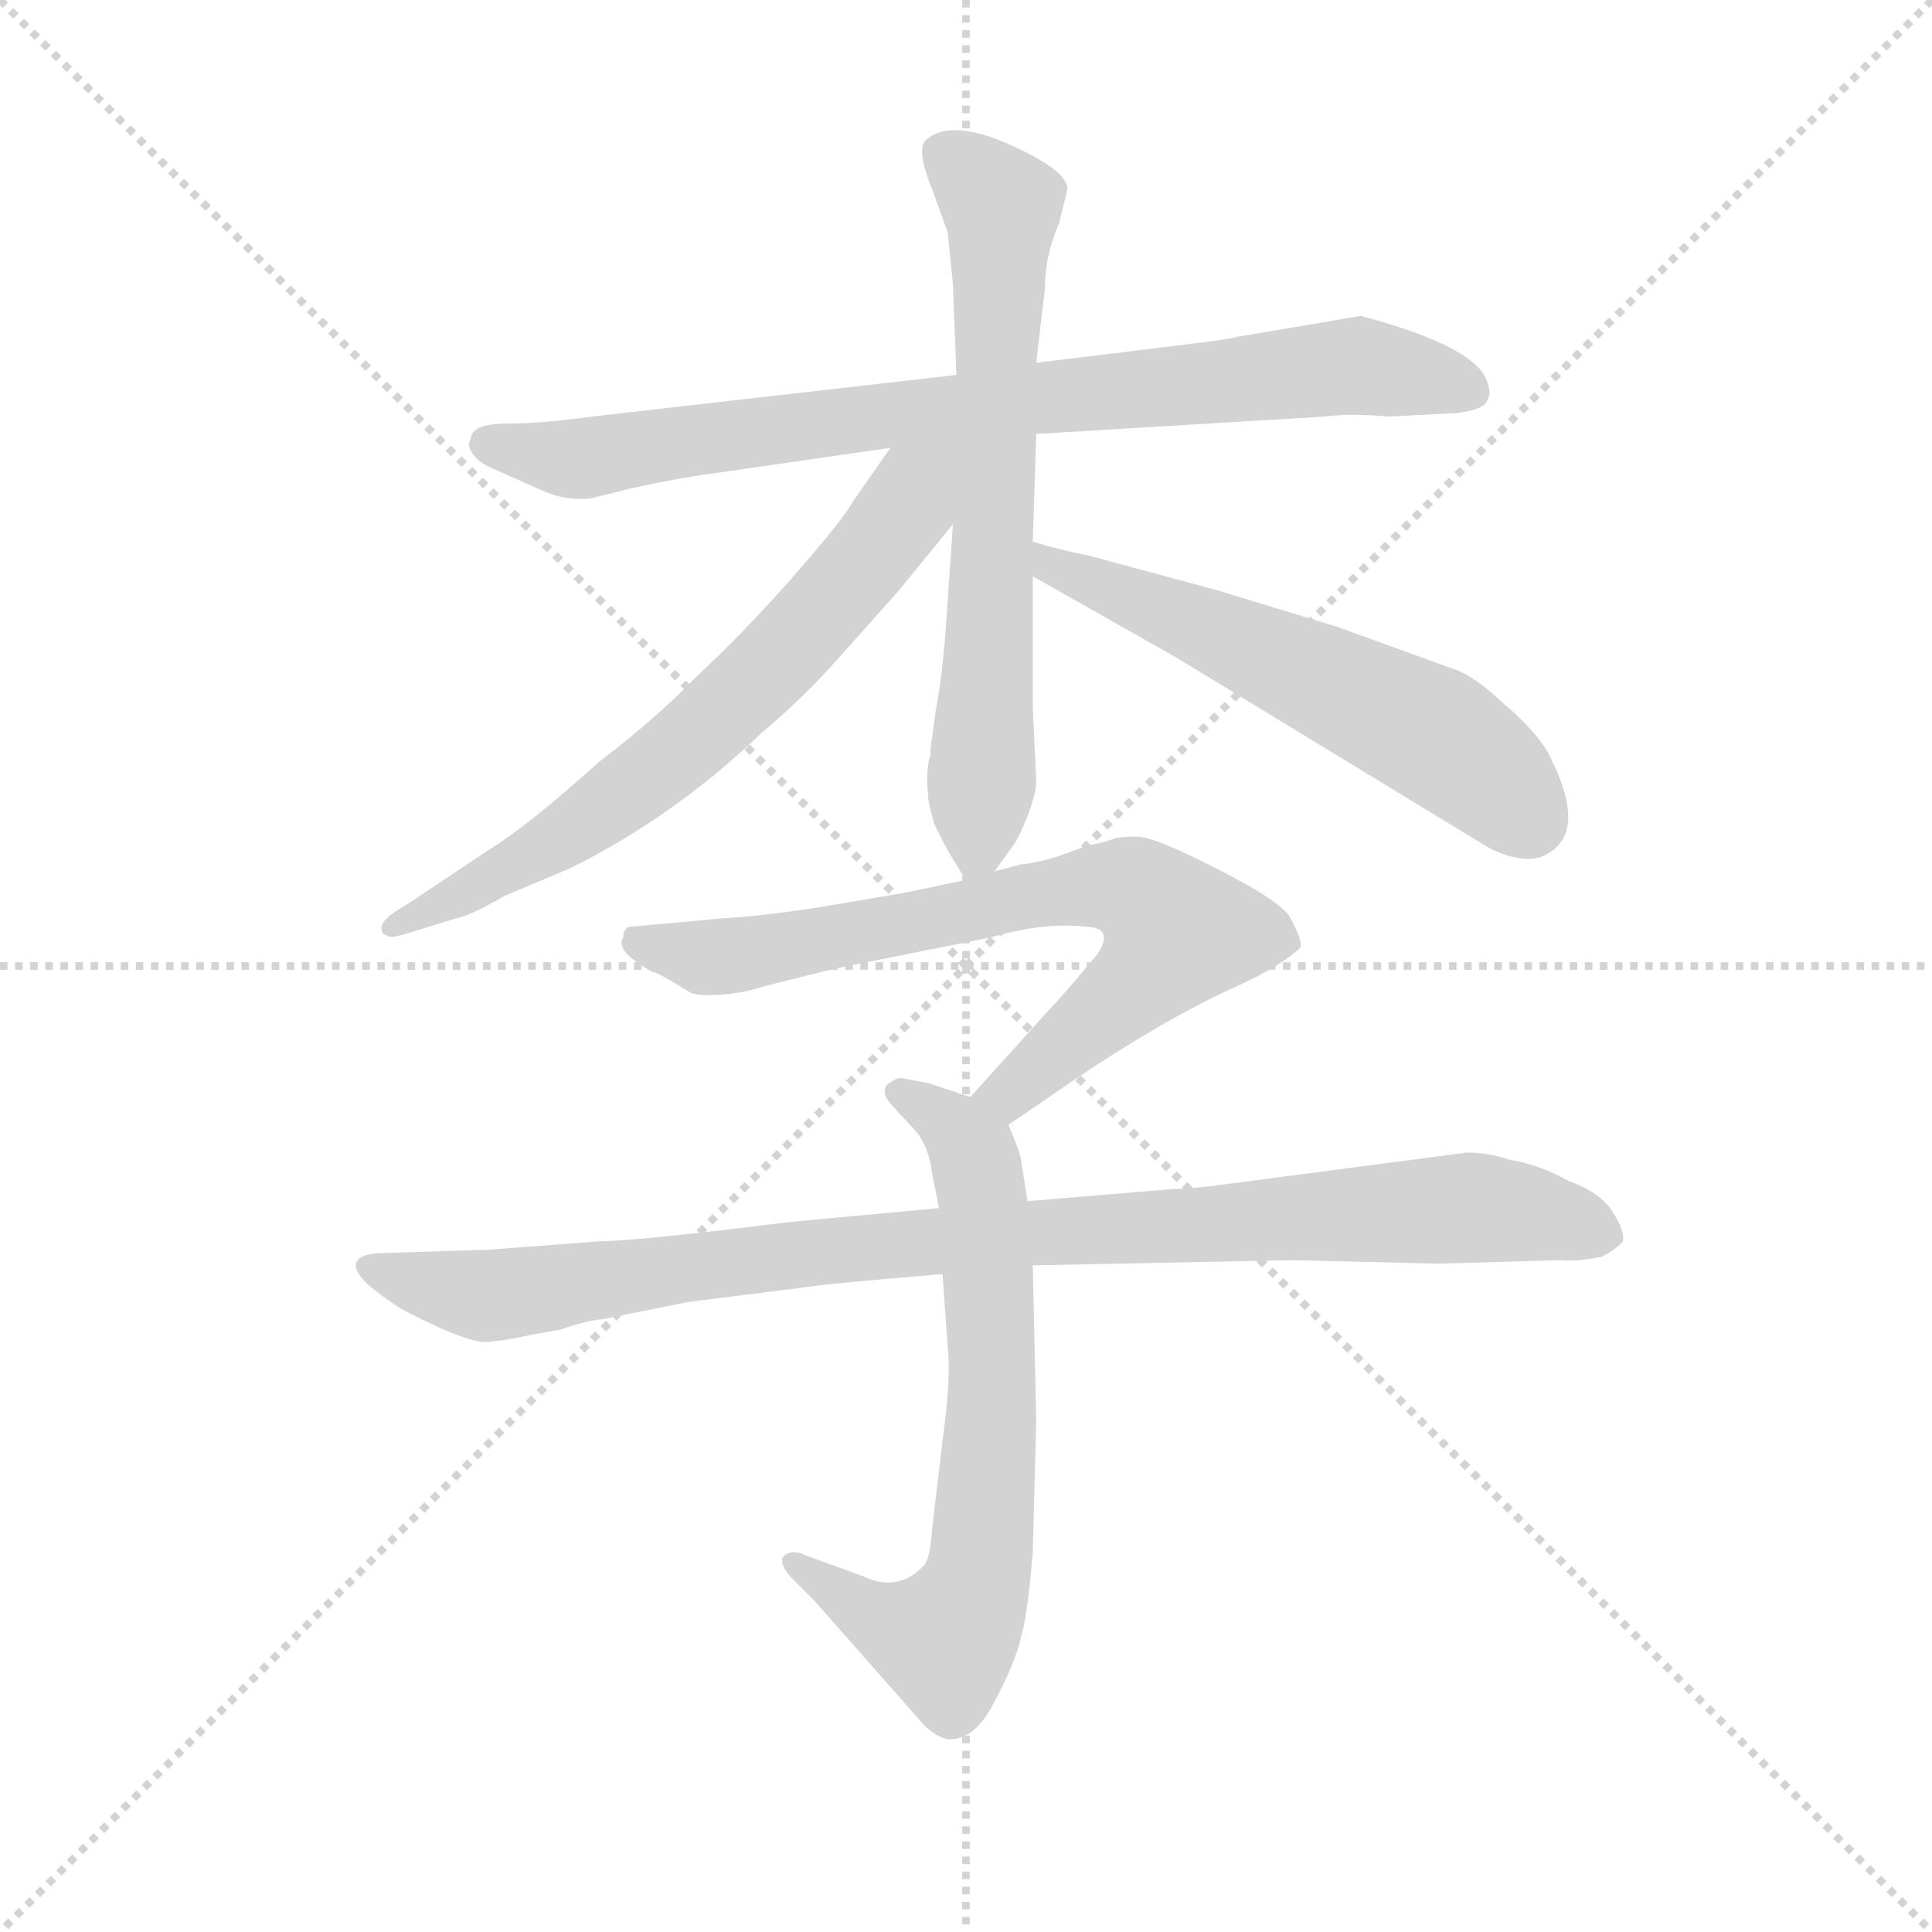 <svg version="1.1" viewBox="0 0 1024 1024" xmlns="http://www.w3.org/2000/svg">
  <g stroke="lightgray" stroke-dasharray="1,1" stroke-width="1" transform="scale(4, 4)">
    <line x1="0" y1="0" x2="256" y2="256"></line>
    <line x1="256" y1="0" x2="0" y2="256"></line>
    <line x1="128" y1="0" x2="128" y2="256"></line>
    <line x1="0" y1="128" x2="256" y2="128"></line>
  </g>
  <g transform="scale(0.92, -0.92) translate(60, -830)">
    <style type="text/css">
      
        @keyframes keyframes0 {
          from {
            stroke: blue;
            stroke-dashoffset: 828;
            stroke-width: 128;
          }
          73% {
            animation-timing-function: step-end;
            stroke: blue;
            stroke-dashoffset: 0;
            stroke-width: 128;
          }
          to {
            stroke: black;
            stroke-width: 1024;
          }
        }
        #make-me-a-hanzi-animation-0 {
          animation: keyframes0 0.924s both;
          animation-delay: 0s;
          animation-timing-function: linear;
        }
      
        @keyframes keyframes1 {
          from {
            stroke: blue;
            stroke-dashoffset: 684;
            stroke-width: 128;
          }
          69% {
            animation-timing-function: step-end;
            stroke: blue;
            stroke-dashoffset: 0;
            stroke-width: 128;
          }
          to {
            stroke: black;
            stroke-width: 1024;
          }
        }
        #make-me-a-hanzi-animation-1 {
          animation: keyframes1 0.807s both;
          animation-delay: 0.924s;
          animation-timing-function: linear;
        }
      
        @keyframes keyframes2 {
          from {
            stroke: blue;
            stroke-dashoffset: 681;
            stroke-width: 128;
          }
          69% {
            animation-timing-function: step-end;
            stroke: blue;
            stroke-dashoffset: 0;
            stroke-width: 128;
          }
          to {
            stroke: black;
            stroke-width: 1024;
          }
        }
        #make-me-a-hanzi-animation-2 {
          animation: keyframes2 0.804s both;
          animation-delay: 1.73s;
          animation-timing-function: linear;
        }
      
        @keyframes keyframes3 {
          from {
            stroke: blue;
            stroke-dashoffset: 581;
            stroke-width: 128;
          }
          65% {
            animation-timing-function: step-end;
            stroke: blue;
            stroke-dashoffset: 0;
            stroke-width: 128;
          }
          to {
            stroke: black;
            stroke-width: 1024;
          }
        }
        #make-me-a-hanzi-animation-3 {
          animation: keyframes3 0.723s both;
          animation-delay: 2.535s;
          animation-timing-function: linear;
        }
      
        @keyframes keyframes4 {
          from {
            stroke: blue;
            stroke-dashoffset: 728;
            stroke-width: 128;
          }
          70% {
            animation-timing-function: step-end;
            stroke: blue;
            stroke-dashoffset: 0;
            stroke-width: 128;
          }
          to {
            stroke: black;
            stroke-width: 1024;
          }
        }
        #make-me-a-hanzi-animation-4 {
          animation: keyframes4 0.842s both;
          animation-delay: 3.257s;
          animation-timing-function: linear;
        }
      
        @keyframes keyframes5 {
          from {
            stroke: blue;
            stroke-dashoffset: 695;
            stroke-width: 128;
          }
          69% {
            animation-timing-function: step-end;
            stroke: blue;
            stroke-dashoffset: 0;
            stroke-width: 128;
          }
          to {
            stroke: black;
            stroke-width: 1024;
          }
        }
        #make-me-a-hanzi-animation-5 {
          animation: keyframes5 0.816s both;
          animation-delay: 4.1s;
          animation-timing-function: linear;
        }
      
        @keyframes keyframes6 {
          from {
            stroke: blue;
            stroke-dashoffset: 974;
            stroke-width: 128;
          }
          76% {
            animation-timing-function: step-end;
            stroke: blue;
            stroke-dashoffset: 0;
            stroke-width: 128;
          }
          to {
            stroke: black;
            stroke-width: 1024;
          }
        }
        #make-me-a-hanzi-animation-6 {
          animation: keyframes6 1.043s both;
          animation-delay: 4.916s;
          animation-timing-function: linear;
        }
      
    </style>
    
      <path d="M 537 580 L 703 590 Q 718 592 740 590 L 779 592 Q 796 594 797 600 Q 800 604 795 614 Q 784 632 724 648 L 653 636 Q 651 635 627 632 L 537 621 L 491 614 L 281 590 Q 252 586 233 586 Q 215 586 212 580 L 210 574 Q 212 565 224 560 L 251 548 Q 266 541 281 543 L 301 548 Q 327 554 349 557 L 453 572 L 537 580 Z" fill="lightgray"></path>
    
      <path d="M 513 328 L 523 342 Q 527 347 532 360 Q 537 373 537 380 L 535 422 L 535 498 L 535 518 L 537 580 L 537 621 L 542 664 Q 542 683 550 701 L 555 721 Q 555 732 521 747 Q 487 762 473 749 Q 468 743 477 721 L 486 696 L 489 666 L 491 614 L 489 528 L 485 470 Q 483 441 479 420 L 477 405 Q 476 401 476 395 Q 473 387 475 368 L 478 356 Q 483 345 489 335 Q 496 324 496 323 C 502 313 502 313 513 328 Z" fill="lightgray"></path>
    
      <path d="M 453 572 L 432 542 Q 426 531 398 499 Q 370 467 340 439 Q 319 417 285 391 Q 244 354 221 340 L 173 308 Q 162 302 160 297 Q 159 292 163 291 Q 165 289 177 293 L 203 301 Q 210 302 231 314 L 269 330 Q 329 360 379 408 Q 403 428 425 453 L 458 490 L 489 528 C 531 580 483 615 453 572 Z" fill="lightgray"></path>
    
      <path d="M 535 498 L 618 451 L 797 342 Q 814 333 827 336 Q 856 347 834 392 Q 828 406 807 424 Q 790 440 779 444 L 710 469 L 641 490 L 567 510 Q 551 513 535 518 C 506 526 509 513 535 498 Z" fill="lightgray"></path>
    
      <path d="M 521 182 L 543 197 Q 606 241 653 262 Q 679 274 689 284 Q 691 287 683 302 Q 676 312 640 330 Q 605 348 595 348 Q 586 348 582 347 Q 578 345 567 343 L 556 339 Q 540 333 528 332 L 513 328 L 496 323 L 463 316 L 410 307 Q 377 302 357 301 L 302 296 Q 299 294 299 290 Q 294 282 316 270 Q 317 271 338 258 Q 343 256 356 257 Q 369 258 381 262 L 421 272 L 511 290 Q 542 299 567 296 Q 582 295 572 280 Q 552 256 546 250 L 499 198 C 479 176 496 165 521 182 Z" fill="lightgray"></path>
    
      <path d="M 537 12 L 535 101 L 532 138 L 528 163 Q 528 165 521 182 C 517 192 517 192 499 198 L 475 206 L 459 209 Q 456 209 451 205 Q 447 200 455 192 L 467 179 Q 475 170 477 154 L 481 134 L 483 96 L 486 54 Q 488 36 483 0 L 477 -51 Q 476 -66 473 -71 Q 458 -88 437 -78 L 404 -66 Q 396 -62 391 -67 Q 389 -72 397 -80 L 409 -92 L 469 -160 Q 477 -170 486 -172 Q 500 -173 511 -154 Q 525 -128 528 -114 Q 532 -101 535 -64 L 537 12 Z" fill="lightgray"></path>
    
      <path d="M 535 101 L 685 104 L 769 102 L 839 104 Q 848 103 863 106 Q 872 111 875 115 Q 876 121 869 132 Q 862 143 843 150 Q 827 159 809 162 Q 798 166 785 166 L 648 148 Q 626 145 616 145 L 532 138 L 481 134 L 395 126 Q 307 115 287 115 L 221 110 L 157 108 Q 138 106 149 93 Q 153 88 171 76 Q 211 55 222 57 Q 233 58 246 61 L 263 64 Q 277 69 287 70 L 337 80 L 401 88 Q 411 90 483 96 L 535 101 Z" fill="lightgray"></path>
    
    
      <clipPath id="make-me-a-hanzi-clip-0">
        <path d="M 537 580 L 703 590 Q 718 592 740 590 L 779 592 Q 796 594 797 600 Q 800 604 795 614 Q 784 632 724 648 L 653 636 Q 651 635 627 632 L 537 621 L 491 614 L 281 590 Q 252 586 233 586 Q 215 586 212 580 L 210 574 Q 212 565 224 560 L 251 548 Q 266 541 281 543 L 301 548 Q 327 554 349 557 L 453 572 L 537 580 Z"></path>
      </clipPath>
      <path clip-path="url(#make-me-a-hanzi-clip-0)" d="M 220 574 L 274 566 L 456 592 L 728 620 L 786 606" fill="none" id="make-me-a-hanzi-animation-0" stroke-dasharray="700 1400" stroke-linecap="round"></path>
    
      <clipPath id="make-me-a-hanzi-clip-1">
        <path d="M 513 328 L 523 342 Q 527 347 532 360 Q 537 373 537 380 L 535 422 L 535 498 L 535 518 L 537 580 L 537 621 L 542 664 Q 542 683 550 701 L 555 721 Q 555 732 521 747 Q 487 762 473 749 Q 468 743 477 721 L 486 696 L 489 666 L 491 614 L 489 528 L 485 470 Q 483 441 479 420 L 477 405 Q 476 401 476 395 Q 473 387 475 368 L 478 356 Q 483 345 489 335 Q 496 324 496 323 C 502 313 502 313 513 328 Z"></path>
      </clipPath>
      <path clip-path="url(#make-me-a-hanzi-clip-1)" d="M 482 743 L 517 711 L 506 380 L 504 341 L 498 332" fill="none" id="make-me-a-hanzi-animation-1" stroke-dasharray="556 1112" stroke-linecap="round"></path>
    
      <clipPath id="make-me-a-hanzi-clip-2">
        <path d="M 453 572 L 432 542 Q 426 531 398 499 Q 370 467 340 439 Q 319 417 285 391 Q 244 354 221 340 L 173 308 Q 162 302 160 297 Q 159 292 163 291 Q 165 289 177 293 L 203 301 Q 210 302 231 314 L 269 330 Q 329 360 379 408 Q 403 428 425 453 L 458 490 L 489 528 C 531 580 483 615 453 572 Z"></path>
      </clipPath>
      <path clip-path="url(#make-me-a-hanzi-clip-2)" d="M 485 568 L 419 484 L 336 401 L 217 319 L 166 296" fill="none" id="make-me-a-hanzi-animation-2" stroke-dasharray="553 1106" stroke-linecap="round"></path>
    
      <clipPath id="make-me-a-hanzi-clip-3">
        <path d="M 535 498 L 618 451 L 797 342 Q 814 333 827 336 Q 856 347 834 392 Q 828 406 807 424 Q 790 440 779 444 L 710 469 L 641 490 L 567 510 Q 551 513 535 518 C 506 526 509 513 535 498 Z"></path>
      </clipPath>
      <path clip-path="url(#make-me-a-hanzi-clip-3)" d="M 539 513 L 548 503 L 760 410 L 802 380 L 820 358" fill="none" id="make-me-a-hanzi-animation-3" stroke-dasharray="453 906" stroke-linecap="round"></path>
    
      <clipPath id="make-me-a-hanzi-clip-4">
        <path d="M 521 182 L 543 197 Q 606 241 653 262 Q 679 274 689 284 Q 691 287 683 302 Q 676 312 640 330 Q 605 348 595 348 Q 586 348 582 347 Q 578 345 567 343 L 556 339 Q 540 333 528 332 L 513 328 L 496 323 L 463 316 L 410 307 Q 377 302 357 301 L 302 296 Q 299 294 299 290 Q 294 282 316 270 Q 317 271 338 258 Q 343 256 356 257 Q 369 258 381 262 L 421 272 L 511 290 Q 542 299 567 296 Q 582 295 572 280 Q 552 256 546 250 L 499 198 C 479 176 496 165 521 182 Z"></path>
      </clipPath>
      <path clip-path="url(#make-me-a-hanzi-clip-4)" d="M 310 288 L 359 279 L 569 320 L 591 318 L 604 310 L 619 293 L 606 275 L 529 206 L 508 199" fill="none" id="make-me-a-hanzi-animation-4" stroke-dasharray="600 1200" stroke-linecap="round"></path>
    
      <clipPath id="make-me-a-hanzi-clip-5">
        <path d="M 537 12 L 535 101 L 532 138 L 528 163 Q 528 165 521 182 C 517 192 517 192 499 198 L 475 206 L 459 209 Q 456 209 451 205 Q 447 200 455 192 L 467 179 Q 475 170 477 154 L 481 134 L 483 96 L 486 54 Q 488 36 483 0 L 477 -51 Q 476 -66 473 -71 Q 458 -88 437 -78 L 404 -66 Q 396 -62 391 -67 Q 389 -72 397 -80 L 409 -92 L 469 -160 Q 477 -170 486 -172 Q 500 -173 511 -154 Q 525 -128 528 -114 Q 532 -101 535 -64 L 537 12 Z"></path>
      </clipPath>
      <path clip-path="url(#make-me-a-hanzi-clip-5)" d="M 458 200 L 493 178 L 504 153 L 512 34 L 502 -84 L 484 -115 L 451 -105 L 398 -72" fill="none" id="make-me-a-hanzi-animation-5" stroke-dasharray="567 1134" stroke-linecap="round"></path>
    
      <clipPath id="make-me-a-hanzi-clip-6">
        <path d="M 535 101 L 685 104 L 769 102 L 839 104 Q 848 103 863 106 Q 872 111 875 115 Q 876 121 869 132 Q 862 143 843 150 Q 827 159 809 162 Q 798 166 785 166 L 648 148 Q 626 145 616 145 L 532 138 L 481 134 L 395 126 Q 307 115 287 115 L 221 110 L 157 108 Q 138 106 149 93 Q 153 88 171 76 Q 211 55 222 57 Q 233 58 246 61 L 263 64 Q 277 69 287 70 L 337 80 L 401 88 Q 411 90 483 96 L 535 101 Z"></path>
      </clipPath>
      <path clip-path="url(#make-me-a-hanzi-clip-6)" d="M 153 100 L 220 83 L 461 114 L 781 134 L 841 127 L 864 117" fill="none" id="make-me-a-hanzi-animation-6" stroke-dasharray="846 1692" stroke-linecap="round"></path>
    
  </g>
</svg>